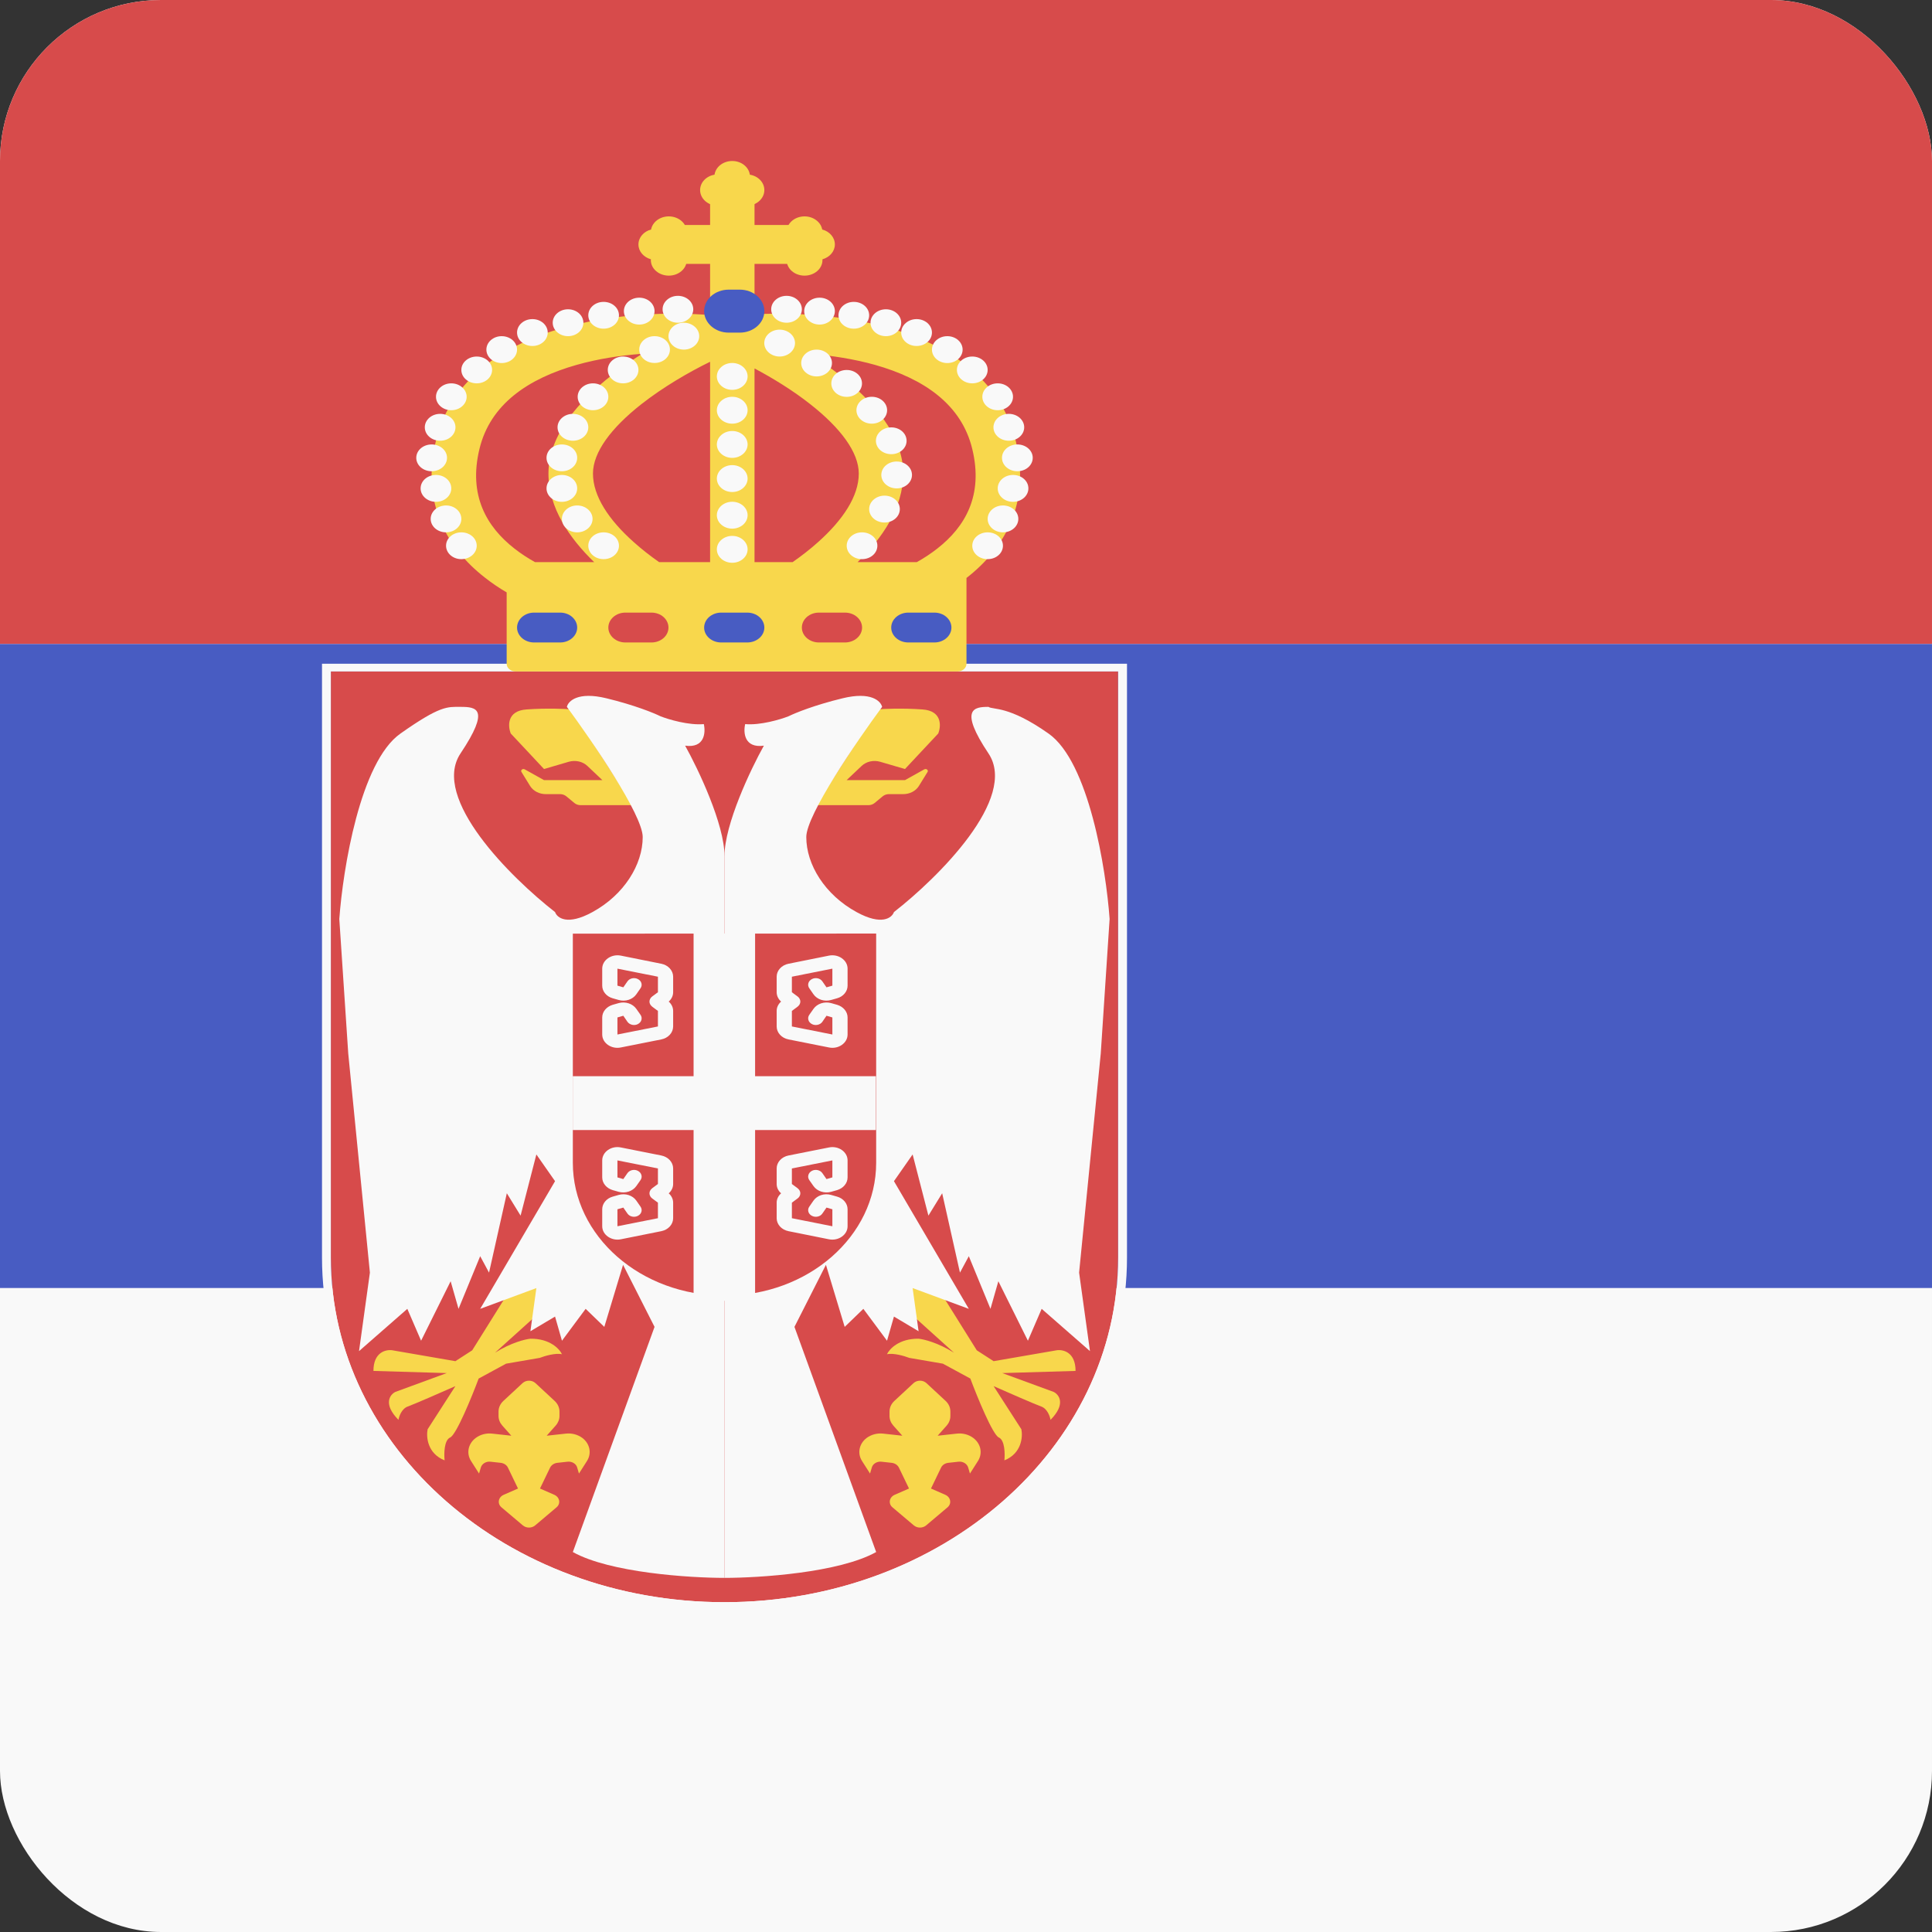 <svg width="24" height="24" viewBox="0 0 24 24" fill="none" xmlns="http://www.w3.org/2000/svg">
<rect x="0" y="0" width="24" height="24" fill="#333333" stroke="none"/>
<g clip-path="url(#clip0_440_1434)">
<rect width="24" height="24" rx="2" fill="#F9F9F9"/>
<path d="M24 8L0 8L5.24537e-07 -2.79753e-06L24 0L24 8Z" fill="#D74B4B"/>
<path d="M24 16L0 16L5.24537e-07 8L24 8L24 16Z" fill="#485CC2"/>
<path d="M4.11 8.341H13.889V15.622C13.889 17.986 11.7 19.903 9 19.903C6.3 19.903 4.11 17.986 4.11 15.622V8.341Z" fill="#D74B4B"/>
<path fill-rule="evenodd" clip-rule="evenodd" d="M4 8.245H14V15.622C14 18.04 11.761 20 9 20C6.239 20 4 18.04 4 15.622V8.245ZM4.11 8.341V15.622C4.11 17.986 6.3 19.903 9 19.903C11.7 19.903 13.89 17.986 13.89 15.622V8.341H4.11Z" fill="#F9F9F9"/>
<path d="M6.648 18.949C6.605 18.985 6.538 18.985 6.495 18.949L6.23 18.725C6.175 18.679 6.189 18.599 6.257 18.569L6.435 18.491L6.309 18.23C6.294 18.199 6.26 18.177 6.222 18.172L6.094 18.158C6.039 18.151 5.987 18.183 5.973 18.23L5.951 18.305L5.852 18.15C5.791 18.055 5.814 17.936 5.908 17.864C5.964 17.821 6.04 17.8 6.115 17.809L6.352 17.835L6.24 17.709C6.21 17.675 6.193 17.633 6.193 17.59V17.535C6.193 17.485 6.215 17.438 6.254 17.402L6.491 17.182C6.535 17.141 6.608 17.141 6.652 17.182L6.889 17.402C6.928 17.438 6.95 17.485 6.95 17.535V17.59C6.95 17.633 6.933 17.675 6.903 17.709L6.791 17.835L7.028 17.809C7.103 17.8 7.179 17.821 7.236 17.864C7.329 17.936 7.352 18.055 7.291 18.15L7.192 18.305L7.17 18.23C7.157 18.183 7.104 18.151 7.049 18.158L6.921 18.172C6.883 18.177 6.85 18.199 6.834 18.23L6.708 18.491L6.886 18.569C6.954 18.599 6.968 18.679 6.913 18.725L6.648 18.949Z" fill="#F8D74C"/>
<path d="M5.866 16.774L6.354 15.993L6.645 15.754L6.981 16.022L6.748 16.264L6.149 16.804C6.346 16.68 6.524 16.636 6.589 16.63C6.83 16.627 6.951 16.757 6.981 16.823C6.902 16.804 6.764 16.845 6.705 16.868L6.287 16.94L5.946 17.125C5.86 17.355 5.668 17.824 5.592 17.857C5.516 17.891 5.515 18.06 5.523 18.141C5.309 18.056 5.293 17.849 5.312 17.755L5.657 17.219C5.492 17.292 5.142 17.445 5.066 17.472C4.99 17.499 4.957 17.594 4.95 17.638C4.756 17.442 4.843 17.325 4.911 17.291L5.549 17.057L4.639 17.03C4.639 16.794 4.797 16.761 4.876 16.774L5.657 16.909L5.866 16.774Z" fill="#F8D74C"/>
<path d="M6.345 9.112L6.758 9.553L7.065 9.463C7.148 9.439 7.239 9.459 7.298 9.516L7.483 9.691H6.758L6.518 9.557C6.514 9.555 6.508 9.553 6.503 9.553C6.481 9.553 6.467 9.574 6.478 9.59L6.586 9.765C6.625 9.827 6.7 9.865 6.78 9.865H6.959C6.987 9.865 7.014 9.875 7.035 9.892L7.135 9.975C7.155 9.992 7.183 10.002 7.211 10.002H7.862L7.098 8.813C7.033 8.805 6.785 8.795 6.54 8.813C6.296 8.83 6.308 9.02 6.345 9.112Z" fill="#F8D74C"/>
<path d="M7.532 8.674C7.179 8.588 7.058 8.709 7.042 8.781C7.356 9.206 7.984 10.124 7.984 10.398C7.984 10.741 7.752 11.116 7.36 11.33C7.047 11.502 6.92 11.402 6.895 11.33C6.349 10.905 5.349 9.916 5.721 9.359C6.093 8.802 5.919 8.781 5.721 8.781C5.558 8.781 5.473 8.761 4.974 9.113C4.475 9.464 4.26 10.794 4.215 11.416L4.326 13.087L4.595 15.809L4.46 16.784L5.06 16.259L5.231 16.655L5.598 15.916L5.696 16.259L5.965 15.605L6.075 15.809L6.296 14.823L6.467 15.101L6.663 14.341L6.895 14.673L5.965 16.259L6.663 16.001L6.589 16.537L6.895 16.355L6.981 16.655L7.275 16.259L7.507 16.483L7.74 15.712L8.131 16.483L7.116 19.28C7.576 19.537 8.564 19.601 9 19.601V10.634C9 10.24 8.674 9.555 8.511 9.263C8.755 9.297 8.767 9.098 8.743 8.995C8.557 9.012 8.307 8.938 8.205 8.898C8.127 8.859 7.884 8.759 7.532 8.674Z" fill="#F9F9F9"/>
<path d="M11.352 18.949C11.395 18.985 11.462 18.985 11.505 18.949L11.77 18.725C11.825 18.679 11.811 18.599 11.743 18.569L11.565 18.491L11.691 18.23C11.706 18.199 11.739 18.177 11.778 18.172L11.905 18.158C11.961 18.151 12.013 18.183 12.027 18.23L12.049 18.305L12.148 18.15C12.209 18.055 12.186 17.936 12.092 17.864C12.036 17.821 11.96 17.8 11.885 17.809L11.648 17.835L11.76 17.709C11.79 17.675 11.806 17.633 11.806 17.59V17.535C11.806 17.485 11.785 17.438 11.746 17.402L11.509 17.182C11.465 17.141 11.392 17.141 11.348 17.182L11.111 17.402C11.072 17.438 11.05 17.485 11.05 17.535V17.59C11.05 17.633 11.067 17.675 11.097 17.709L11.209 17.835L10.972 17.809C10.897 17.8 10.821 17.821 10.764 17.864C10.671 17.936 10.648 18.055 10.709 18.15L10.808 18.305L10.83 18.23C10.843 18.183 10.896 18.151 10.951 18.158L11.079 18.172C11.117 18.177 11.15 18.199 11.166 18.23L11.292 18.491L11.114 18.569C11.046 18.599 11.032 18.679 11.087 18.725L11.352 18.949Z" fill="#F8D74C"/>
<path d="M12.134 16.774L11.646 15.993L11.355 15.754L11.018 16.022L11.252 16.264L11.851 16.804C11.654 16.68 11.476 16.636 11.411 16.63C11.169 16.627 11.049 16.757 11.018 16.823C11.098 16.804 11.236 16.845 11.295 16.868L11.713 16.94L12.054 17.125C12.14 17.355 12.332 17.824 12.408 17.857C12.483 17.891 12.485 18.06 12.477 18.141C12.691 18.056 12.707 17.849 12.688 17.755L12.343 17.219C12.508 17.292 12.858 17.445 12.934 17.472C13.01 17.499 13.043 17.594 13.05 17.638C13.244 17.442 13.157 17.325 13.089 17.291L12.451 17.057L13.361 17.03C13.361 16.794 13.203 16.761 13.124 16.774L12.343 16.909L12.134 16.774Z" fill="#F8D74C"/>
<path d="M11.655 9.112L11.242 9.553L10.934 9.463C10.852 9.439 10.761 9.459 10.702 9.516L10.517 9.691H11.242L11.482 9.557C11.486 9.555 11.492 9.553 11.497 9.553C11.519 9.553 11.533 9.574 11.522 9.59L11.414 9.765C11.375 9.827 11.3 9.865 11.22 9.865H11.041C11.013 9.865 10.986 9.875 10.965 9.892L10.865 9.975C10.845 9.992 10.817 10.002 10.789 10.002H10.138L10.902 8.813C10.967 8.805 11.215 8.795 11.46 8.813C11.704 8.83 11.692 9.02 11.655 9.112Z" fill="#F8D74C"/>
<path d="M10.468 8.674C10.821 8.588 10.941 8.709 10.958 8.781C10.644 9.206 10.016 10.124 10.016 10.398C10.016 10.741 10.248 11.116 10.64 11.33C10.953 11.502 11.08 11.402 11.105 11.33C11.651 10.905 12.651 9.916 12.279 9.359C11.907 8.802 12.104 8.781 12.279 8.781C12.336 8.82 12.527 8.761 13.026 9.113C13.525 9.464 13.74 10.794 13.784 11.416L13.674 13.087L13.405 15.809L13.54 16.784L12.94 16.259L12.769 16.655L12.402 15.916L12.304 16.259L12.035 15.605L11.925 15.809L11.704 14.823L11.533 15.101L11.337 14.341L11.105 14.673L12.035 16.259L11.337 16.001L11.411 16.537L11.105 16.355L11.019 16.655L10.725 16.259L10.493 16.483L10.26 15.712L9.869 16.483L10.884 19.28C10.424 19.537 9.436 19.601 9 19.601V10.634C9 10.24 9.326 9.555 9.489 9.263C9.245 9.297 9.232 9.098 9.257 8.995C9.443 9.012 9.693 8.938 9.795 8.898C9.873 8.859 10.116 8.759 10.468 8.674Z" fill="#F9F9F9"/>
<path fill-rule="evenodd" clip-rule="evenodd" d="M6.993 4.073C7.628 3.893 8.323 3.874 8.821 3.914V3.278H8.161V2.795H8.821V2.39H9.373V2.795H10.193V3.278H9.373V3.904C9.854 3.88 10.471 3.912 11.041 4.073C11.749 4.274 12.428 4.689 12.618 5.478C12.804 6.245 12.486 6.804 12.012 7.175C12.01 7.176 12.008 7.178 12.006 7.179V8.245C12.006 8.298 11.957 8.341 11.896 8.341H6.405C6.344 8.341 6.294 8.298 6.294 8.245V7.359C6.2 7.304 6.108 7.242 6.022 7.174C5.548 6.804 5.23 6.244 5.415 5.477C5.606 4.689 6.285 4.273 6.993 4.073ZM6.646 6.983H7.381C7.077 6.689 6.813 6.31 6.813 5.883C6.813 5.398 7.202 4.973 7.598 4.662C7.719 4.566 7.847 4.477 7.976 4.395C7.707 4.415 7.426 4.458 7.162 4.533C6.563 4.703 6.09 5.02 5.956 5.577C5.816 6.155 6.046 6.545 6.39 6.814C6.47 6.877 6.556 6.933 6.646 6.983ZM8.188 6.983H8.821V4.494C8.557 4.623 8.24 4.807 7.967 5.021C7.593 5.315 7.366 5.617 7.366 5.883C7.366 6.163 7.563 6.458 7.869 6.731C7.97 6.822 8.079 6.907 8.188 6.983ZM9.846 6.983H9.373V4.577C9.599 4.697 9.848 4.849 10.067 5.022C10.441 5.316 10.668 5.618 10.668 5.883C10.668 6.164 10.471 6.458 10.165 6.732C10.064 6.823 9.955 6.907 9.846 6.983ZM10.653 6.983H11.389C11.478 6.933 11.564 6.877 11.644 6.814C11.988 6.545 12.218 6.156 12.078 5.578C11.944 5.02 11.471 4.703 10.871 4.533C10.607 4.459 10.327 4.416 10.058 4.395C10.187 4.477 10.315 4.567 10.436 4.662C10.832 4.973 11.22 5.399 11.22 5.883C11.22 6.31 10.957 6.689 10.653 6.983Z" fill="#F8D74C"/>
<path d="M8.747 3.865C8.747 3.717 8.884 3.598 9.052 3.598H9.19C9.358 3.598 9.495 3.717 9.495 3.865C9.495 4.012 9.358 4.132 9.19 4.132H9.052C8.884 4.132 8.747 4.012 8.747 3.865Z" fill="#485CC2"/>
<path d="M6.423 7.796C6.423 7.693 6.518 7.61 6.635 7.61H6.958C7.075 7.61 7.17 7.693 7.17 7.796C7.17 7.898 7.075 7.981 6.958 7.981H6.635C6.518 7.981 6.423 7.898 6.423 7.796Z" fill="#485CC2"/>
<path d="M8.747 7.796C8.747 7.693 8.842 7.61 8.959 7.61H9.282C9.4 7.61 9.495 7.693 9.495 7.796C9.495 7.898 9.4 7.981 9.282 7.981H8.959C8.842 7.981 8.747 7.898 8.747 7.796Z" fill="#485CC2"/>
<path d="M9.961 7.796C9.961 7.693 10.056 7.61 10.173 7.61H10.496C10.614 7.61 10.709 7.693 10.709 7.796C10.709 7.898 10.614 7.981 10.496 7.981H10.173C10.056 7.981 9.961 7.898 9.961 7.796Z" fill="#D74B4B"/>
<path d="M7.557 7.796C7.557 7.693 7.652 7.61 7.769 7.61H8.092C8.21 7.61 8.304 7.693 8.304 7.796C8.304 7.898 8.21 7.981 8.092 7.981H7.769C7.652 7.981 7.557 7.898 7.557 7.796Z" fill="#D74B4B"/>
<path d="M11.071 7.796C11.071 7.693 11.166 7.61 11.284 7.61H11.607C11.724 7.61 11.819 7.693 11.819 7.796C11.819 7.898 11.724 7.981 11.607 7.981H11.284C11.166 7.981 11.071 7.898 11.071 7.796Z" fill="#485CC2"/>
<path fill-rule="evenodd" clip-rule="evenodd" d="M8.531 2.882C8.531 2.958 8.479 3.025 8.405 3.056C8.479 3.088 8.531 3.154 8.531 3.231C8.531 3.338 8.431 3.424 8.308 3.424C8.185 3.424 8.085 3.338 8.085 3.231C8.085 3.227 8.086 3.224 8.086 3.221C7.996 3.196 7.931 3.123 7.931 3.037C7.931 2.949 7.997 2.875 8.088 2.851C8.105 2.759 8.197 2.688 8.308 2.688C8.431 2.688 8.531 2.775 8.531 2.882Z" fill="#F8D74C"/>
<path fill-rule="evenodd" clip-rule="evenodd" d="M9.772 2.882C9.772 2.958 9.823 3.025 9.897 3.056C9.823 3.088 9.772 3.154 9.772 3.231C9.772 3.338 9.871 3.424 9.994 3.424C10.117 3.424 10.217 3.338 10.217 3.231C10.217 3.227 10.217 3.224 10.217 3.221C10.306 3.196 10.371 3.123 10.371 3.037C10.371 2.949 10.305 2.875 10.214 2.851C10.197 2.759 10.105 2.688 9.994 2.688C9.871 2.688 9.772 2.775 9.772 2.882Z" fill="#F8D74C"/>
<path fill-rule="evenodd" clip-rule="evenodd" d="M8.919 2.556C8.991 2.556 9.056 2.525 9.096 2.478C9.136 2.525 9.201 2.556 9.273 2.556C9.395 2.556 9.495 2.469 9.495 2.361C9.495 2.266 9.418 2.187 9.315 2.17C9.301 2.074 9.209 2 9.096 2C8.983 2 8.89 2.074 8.876 2.17C8.774 2.187 8.697 2.266 8.697 2.361C8.697 2.469 8.797 2.556 8.919 2.556Z" fill="#F8D74C"/>
<path d="M5.922 6.779C5.922 6.872 5.837 6.946 5.731 6.946C5.626 6.946 5.541 6.872 5.541 6.779C5.541 6.687 5.626 6.613 5.731 6.613C5.837 6.613 5.922 6.687 5.922 6.779Z" fill="#F9F9F9"/>
<path d="M5.731 6.446C5.731 6.538 5.646 6.613 5.541 6.613C5.435 6.613 5.35 6.538 5.35 6.446C5.35 6.354 5.435 6.279 5.541 6.279C5.646 6.279 5.731 6.354 5.731 6.446Z" fill="#F9F9F9"/>
<path d="M5.606 6.067C5.606 6.159 5.521 6.234 5.416 6.234C5.31 6.234 5.225 6.159 5.225 6.067C5.225 5.974 5.31 5.9 5.416 5.9C5.521 5.9 5.606 5.974 5.606 6.067Z" fill="#F9F9F9"/>
<path d="M5.553 5.687C5.553 5.78 5.467 5.854 5.362 5.854C5.257 5.854 5.171 5.78 5.171 5.687C5.171 5.595 5.257 5.521 5.362 5.521C5.467 5.521 5.553 5.595 5.553 5.687Z" fill="#F9F9F9"/>
<path d="M5.658 5.308C5.658 5.401 5.573 5.475 5.468 5.475C5.362 5.475 5.277 5.401 5.277 5.308C5.277 5.216 5.362 5.141 5.468 5.141C5.573 5.141 5.658 5.216 5.658 5.308Z" fill="#F9F9F9"/>
<path d="M5.797 4.929C5.797 5.021 5.711 5.096 5.606 5.096C5.501 5.096 5.416 5.021 5.416 4.929C5.416 4.837 5.501 4.762 5.606 4.762C5.711 4.762 5.797 4.837 5.797 4.929Z" fill="#F9F9F9"/>
<path d="M6.113 4.595C6.113 4.688 6.027 4.762 5.922 4.762C5.817 4.762 5.731 4.688 5.731 4.595C5.731 4.503 5.817 4.429 5.922 4.429C6.027 4.429 6.113 4.503 6.113 4.595Z" fill="#F9F9F9"/>
<path d="M6.423 4.343C6.423 4.435 6.338 4.51 6.232 4.51C6.127 4.51 6.042 4.435 6.042 4.343C6.042 4.251 6.127 4.176 6.232 4.176C6.338 4.176 6.423 4.251 6.423 4.343Z" fill="#F9F9F9"/>
<path d="M6.804 4.131C6.804 4.224 6.719 4.298 6.614 4.298C6.508 4.298 6.423 4.224 6.423 4.131C6.423 4.039 6.508 3.964 6.614 3.964C6.719 3.964 6.804 4.039 6.804 4.131Z" fill="#F9F9F9"/>
<path d="M7.247 4.009C7.247 4.101 7.162 4.176 7.056 4.176C6.951 4.176 6.866 4.101 6.866 4.009C6.866 3.917 6.951 3.842 7.056 3.842C7.162 3.842 7.247 3.917 7.247 4.009Z" fill="#F9F9F9"/>
<path d="M7.689 3.917C7.689 4.009 7.604 4.083 7.498 4.083C7.393 4.083 7.308 4.009 7.308 3.917C7.308 3.824 7.393 3.75 7.498 3.75C7.604 3.75 7.689 3.824 7.689 3.917Z" fill="#F9F9F9"/>
<path d="M8.131 3.865C8.131 3.957 8.046 4.032 7.941 4.032C7.835 4.032 7.75 3.957 7.75 3.865C7.75 3.772 7.835 3.698 7.941 3.698C8.046 3.698 8.131 3.772 8.131 3.865Z" fill="#F9F9F9"/>
<path d="M8.612 3.842C8.612 3.934 8.527 4.009 8.421 4.009C8.316 4.009 8.231 3.934 8.231 3.842C8.231 3.75 8.316 3.675 8.421 3.675C8.527 3.675 8.612 3.75 8.612 3.842Z" fill="#F9F9F9"/>
<path d="M8.686 4.176C8.686 4.268 8.6 4.343 8.495 4.343C8.39 4.343 8.304 4.268 8.304 4.176C8.304 4.084 8.39 4.009 8.495 4.009C8.6 4.009 8.686 4.084 8.686 4.176Z" fill="#F9F9F9"/>
<path d="M8.322 4.342C8.322 4.435 8.237 4.509 8.131 4.509C8.026 4.509 7.941 4.435 7.941 4.342C7.941 4.25 8.026 4.176 8.131 4.176C8.237 4.176 8.322 4.25 8.322 4.342Z" fill="#F9F9F9"/>
<path d="M7.931 4.595C7.931 4.688 7.845 4.762 7.74 4.762C7.635 4.762 7.55 4.688 7.55 4.595C7.55 4.503 7.635 4.429 7.74 4.429C7.845 4.429 7.931 4.503 7.931 4.595Z" fill="#F9F9F9"/>
<path d="M7.557 4.929C7.557 5.021 7.472 5.096 7.366 5.096C7.261 5.096 7.176 5.021 7.176 4.929C7.176 4.837 7.261 4.762 7.366 4.762C7.472 4.762 7.557 4.837 7.557 4.929Z" fill="#F9F9F9"/>
<path d="M7.308 5.308C7.308 5.401 7.222 5.475 7.117 5.475C7.012 5.475 6.926 5.401 6.926 5.308C6.926 5.216 7.012 5.141 7.117 5.141C7.222 5.141 7.308 5.216 7.308 5.308Z" fill="#F9F9F9"/>
<path d="M7.17 5.687C7.17 5.78 7.085 5.854 6.98 5.854C6.874 5.854 6.789 5.78 6.789 5.687C6.789 5.595 6.874 5.521 6.98 5.521C7.085 5.521 7.17 5.595 7.17 5.687Z" fill="#F9F9F9"/>
<path d="M7.17 6.067C7.17 6.159 7.085 6.234 6.98 6.234C6.874 6.234 6.789 6.159 6.789 6.067C6.789 5.974 6.874 5.9 6.98 5.9C7.085 5.9 7.17 5.974 7.17 6.067Z" fill="#F9F9F9"/>
<path d="M7.361 6.446C7.361 6.538 7.275 6.613 7.17 6.613C7.065 6.613 6.98 6.538 6.98 6.446C6.98 6.354 7.065 6.279 7.17 6.279C7.275 6.279 7.361 6.354 7.361 6.446Z" fill="#F9F9F9"/>
<path d="M7.689 6.779C7.689 6.872 7.604 6.946 7.498 6.946C7.393 6.946 7.308 6.872 7.308 6.779C7.308 6.687 7.393 6.613 7.498 6.613C7.604 6.613 7.689 6.687 7.689 6.779Z" fill="#F9F9F9"/>
<path d="M12.078 6.779C12.078 6.872 12.163 6.946 12.269 6.946C12.374 6.946 12.459 6.872 12.459 6.779C12.459 6.687 12.374 6.613 12.269 6.613C12.163 6.613 12.078 6.687 12.078 6.779Z" fill="#F9F9F9"/>
<path d="M12.269 6.446C12.269 6.538 12.354 6.613 12.459 6.613C12.565 6.613 12.65 6.538 12.65 6.446C12.65 6.354 12.565 6.279 12.459 6.279C12.354 6.279 12.269 6.354 12.269 6.446Z" fill="#F9F9F9"/>
<path d="M12.394 6.067C12.394 6.159 12.479 6.234 12.584 6.234C12.69 6.234 12.775 6.159 12.775 6.067C12.775 5.974 12.69 5.9 12.584 5.9C12.479 5.9 12.394 5.974 12.394 6.067Z" fill="#F9F9F9"/>
<path d="M12.447 5.687C12.447 5.78 12.533 5.854 12.638 5.854C12.743 5.854 12.829 5.78 12.829 5.687C12.829 5.595 12.743 5.521 12.638 5.521C12.533 5.521 12.447 5.595 12.447 5.687Z" fill="#F9F9F9"/>
<path d="M12.341 5.308C12.341 5.401 12.427 5.475 12.532 5.475C12.637 5.475 12.723 5.401 12.723 5.308C12.723 5.216 12.637 5.141 12.532 5.141C12.427 5.141 12.341 5.216 12.341 5.308Z" fill="#F9F9F9"/>
<path d="M12.203 4.929C12.203 5.021 12.288 5.096 12.394 5.096C12.499 5.096 12.584 5.021 12.584 4.929C12.584 4.837 12.499 4.762 12.394 4.762C12.288 4.762 12.203 4.837 12.203 4.929Z" fill="#F9F9F9"/>
<path d="M11.887 4.595C11.887 4.688 11.973 4.762 12.078 4.762C12.183 4.762 12.269 4.688 12.269 4.595C12.269 4.503 12.183 4.429 12.078 4.429C11.973 4.429 11.887 4.503 11.887 4.595Z" fill="#F9F9F9"/>
<path d="M11.577 4.343C11.577 4.435 11.662 4.51 11.768 4.51C11.873 4.51 11.958 4.435 11.958 4.343C11.958 4.251 11.873 4.176 11.768 4.176C11.662 4.176 11.577 4.251 11.577 4.343Z" fill="#F9F9F9"/>
<path d="M11.195 4.131C11.195 4.224 11.281 4.298 11.386 4.298C11.492 4.298 11.577 4.224 11.577 4.131C11.577 4.039 11.492 3.964 11.386 3.964C11.281 3.964 11.195 4.039 11.195 4.131Z" fill="#F9F9F9"/>
<path d="M10.814 4.009C10.814 4.101 10.899 4.176 11.005 4.176C11.11 4.176 11.195 4.101 11.195 4.009C11.195 3.917 11.11 3.842 11.005 3.842C10.899 3.842 10.814 3.917 10.814 4.009Z" fill="#F9F9F9"/>
<path d="M10.416 3.917C10.416 4.009 10.501 4.083 10.606 4.083C10.712 4.083 10.797 4.009 10.797 3.917C10.797 3.824 10.712 3.75 10.606 3.75C10.501 3.75 10.416 3.824 10.416 3.917Z" fill="#F9F9F9"/>
<path d="M9.99 3.865C9.99 3.957 10.076 4.032 10.181 4.032C10.286 4.032 10.371 3.957 10.371 3.865C10.371 3.772 10.286 3.698 10.181 3.698C10.076 3.698 9.99 3.772 9.99 3.865Z" fill="#F9F9F9"/>
<path d="M9.58 3.842C9.58 3.934 9.665 4.009 9.771 4.009C9.876 4.009 9.961 3.934 9.961 3.842C9.961 3.75 9.876 3.675 9.771 3.675C9.665 3.675 9.58 3.75 9.58 3.842Z" fill="#F9F9F9"/>
<path d="M9.494 4.262C9.494 4.354 9.58 4.429 9.685 4.429C9.79 4.429 9.876 4.354 9.876 4.262C9.876 4.169 9.79 4.095 9.685 4.095C9.58 4.095 9.494 4.169 9.494 4.262Z" fill="#F9F9F9"/>
<path d="M9.953 4.51C9.953 4.602 10.039 4.676 10.144 4.676C10.249 4.676 10.335 4.602 10.335 4.51C10.335 4.417 10.249 4.343 10.144 4.343C10.039 4.343 9.953 4.417 9.953 4.51Z" fill="#F9F9F9"/>
<path d="M10.327 4.763C10.327 4.855 10.412 4.93 10.518 4.93C10.623 4.93 10.708 4.855 10.708 4.763C10.708 4.67 10.623 4.596 10.518 4.596C10.412 4.596 10.327 4.67 10.327 4.763Z" fill="#F9F9F9"/>
<path d="M10.639 5.096C10.639 5.188 10.724 5.263 10.83 5.263C10.935 5.263 11.02 5.188 11.02 5.096C11.02 5.004 10.935 4.929 10.83 4.929C10.724 4.929 10.639 5.004 10.639 5.096Z" fill="#F9F9F9"/>
<path d="M10.881 5.476C10.881 5.568 10.966 5.642 11.072 5.642C11.177 5.642 11.262 5.568 11.262 5.476C11.262 5.383 11.177 5.309 11.072 5.309C10.966 5.309 10.881 5.383 10.881 5.476Z" fill="#F9F9F9"/>
<path d="M10.948 5.9C10.948 5.992 11.033 6.067 11.139 6.067C11.244 6.067 11.329 5.992 11.329 5.9C11.329 5.807 11.244 5.733 11.139 5.733C11.033 5.733 10.948 5.807 10.948 5.9Z" fill="#F9F9F9"/>
<path d="M10.797 6.324C10.797 6.417 10.883 6.491 10.988 6.491C11.093 6.491 11.178 6.417 11.178 6.324C11.178 6.232 11.093 6.157 10.988 6.157C10.883 6.157 10.797 6.232 10.797 6.324Z" fill="#F9F9F9"/>
<path d="M10.518 6.779C10.518 6.872 10.603 6.946 10.708 6.946C10.814 6.946 10.899 6.872 10.899 6.779C10.899 6.687 10.814 6.613 10.708 6.613C10.603 6.613 10.518 6.687 10.518 6.779Z" fill="#F9F9F9"/>
<path d="M8.905 4.676C8.905 4.768 8.991 4.843 9.096 4.843C9.201 4.843 9.287 4.768 9.287 4.676C9.287 4.584 9.201 4.509 9.096 4.509C8.991 4.509 8.905 4.584 8.905 4.676Z" fill="#F9F9F9"/>
<path d="M8.905 5.096C8.905 5.189 8.991 5.263 9.096 5.263C9.201 5.263 9.287 5.189 9.287 5.096C9.287 5.004 9.201 4.929 9.096 4.929C8.991 4.929 8.905 5.004 8.905 5.096Z" fill="#F9F9F9"/>
<path d="M8.905 5.521C8.905 5.613 8.991 5.688 9.096 5.688C9.201 5.688 9.287 5.613 9.287 5.521C9.287 5.429 9.201 5.354 9.096 5.354C8.991 5.354 8.905 5.429 8.905 5.521Z" fill="#F9F9F9"/>
<path d="M8.905 6.4C8.905 6.493 8.991 6.567 9.096 6.567C9.201 6.567 9.287 6.493 9.287 6.4C9.287 6.308 9.201 6.233 9.096 6.233C8.991 6.233 8.905 6.308 8.905 6.4Z" fill="#F9F9F9"/>
<path d="M8.905 5.945C8.905 6.037 8.991 6.112 9.096 6.112C9.201 6.112 9.287 6.037 9.287 5.945C9.287 5.853 9.201 5.778 9.096 5.778C8.991 5.778 8.905 5.853 8.905 5.945Z" fill="#F9F9F9"/>
<path d="M8.905 6.824C8.905 6.917 8.991 6.991 9.096 6.991C9.201 6.991 9.287 6.917 9.287 6.824C9.287 6.732 9.201 6.657 9.096 6.657C8.991 6.657 8.905 6.732 8.905 6.824Z" fill="#F9F9F9"/>
<path d="M7.116 11.598L10.884 11.597V14.445C10.884 15.356 10.041 16.095 9 16.095C7.96 16.095 7.116 15.356 7.116 14.445V11.598Z" fill="#D74B4B"/>
<path d="M7.712 11.871C7.594 11.848 7.481 11.927 7.481 12.033V12.244C7.481 12.316 7.534 12.379 7.611 12.401L7.685 12.422C7.768 12.446 7.859 12.417 7.905 12.351L7.957 12.276C7.984 12.237 7.97 12.186 7.925 12.163C7.881 12.139 7.823 12.151 7.795 12.19L7.743 12.265L7.67 12.244V12.033L8.173 12.133V12.326L8.104 12.377C8.099 12.38 8.095 12.384 8.091 12.388C8.076 12.404 8.068 12.423 8.068 12.442C8.068 12.461 8.076 12.48 8.091 12.495C8.095 12.499 8.099 12.503 8.104 12.507L8.173 12.558V12.751L7.67 12.851V12.639L7.743 12.618L7.795 12.694C7.823 12.732 7.881 12.745 7.925 12.721C7.97 12.697 7.984 12.646 7.957 12.607L7.905 12.533C7.859 12.467 7.768 12.438 7.685 12.461L7.611 12.482C7.534 12.505 7.481 12.568 7.481 12.639V12.851C7.481 12.957 7.594 13.036 7.712 13.012L8.215 12.912C8.301 12.895 8.362 12.828 8.362 12.751V12.558C8.362 12.514 8.342 12.473 8.307 12.442C8.342 12.411 8.362 12.369 8.362 12.326V12.133C8.362 12.056 8.301 11.989 8.215 11.972L7.712 11.871Z" fill="#F9F9F9"/>
<path d="M10.298 11.871C10.416 11.848 10.529 11.927 10.529 12.033V12.244C10.529 12.316 10.476 12.379 10.399 12.401L10.325 12.422C10.242 12.446 10.151 12.417 10.105 12.351L10.053 12.276C10.026 12.237 10.04 12.186 10.085 12.163C10.129 12.139 10.188 12.151 10.215 12.19L10.267 12.265L10.34 12.244V12.033L9.837 12.133V12.326L9.906 12.377C9.911 12.38 9.915 12.384 9.919 12.388C9.934 12.404 9.942 12.423 9.942 12.442C9.942 12.461 9.934 12.48 9.919 12.495C9.915 12.499 9.911 12.503 9.906 12.507L9.837 12.558V12.751L10.34 12.851V12.639L10.267 12.618L10.215 12.694C10.188 12.732 10.129 12.745 10.085 12.721C10.04 12.697 10.026 12.646 10.053 12.607L10.105 12.533C10.151 12.467 10.242 12.438 10.325 12.461L10.399 12.482C10.476 12.505 10.529 12.568 10.529 12.639V12.851C10.529 12.957 10.416 13.036 10.298 13.012L9.795 12.912C9.709 12.895 9.648 12.828 9.648 12.751V12.558C9.648 12.514 9.668 12.473 9.703 12.442C9.668 12.411 9.648 12.369 9.648 12.326V12.133C9.648 12.056 9.709 11.989 9.795 11.972L10.298 11.871Z" fill="#F9F9F9"/>
<path d="M7.712 14.254C7.594 14.23 7.481 14.309 7.481 14.415V14.626C7.481 14.698 7.534 14.761 7.611 14.784L7.685 14.805C7.768 14.828 7.859 14.799 7.905 14.733L7.957 14.659C7.984 14.62 7.97 14.569 7.925 14.545C7.881 14.521 7.823 14.534 7.795 14.572L7.743 14.647L7.67 14.626V14.415L8.173 14.515V14.708L8.104 14.759C8.099 14.763 8.095 14.767 8.091 14.771C8.076 14.786 8.068 14.805 8.068 14.824C8.068 14.843 8.076 14.862 8.091 14.878C8.095 14.882 8.099 14.886 8.104 14.889L8.173 14.94V15.133L7.67 15.233V15.022L7.743 15.001L7.795 15.076C7.823 15.115 7.881 15.127 7.925 15.103C7.97 15.08 7.984 15.029 7.957 14.99L7.905 14.915C7.859 14.849 7.768 14.82 7.685 14.844L7.611 14.865C7.534 14.887 7.481 14.95 7.481 15.022V15.233C7.481 15.339 7.594 15.418 7.712 15.395L8.215 15.294C8.301 15.277 8.362 15.21 8.362 15.133V14.94C8.362 14.896 8.342 14.855 8.307 14.824C8.342 14.793 8.362 14.752 8.362 14.708V14.515C8.362 14.438 8.301 14.371 8.215 14.354L7.712 14.254Z" fill="#F9F9F9"/>
<path d="M10.298 14.254C10.416 14.23 10.529 14.309 10.529 14.415V14.626C10.529 14.698 10.476 14.761 10.399 14.784L10.325 14.805C10.242 14.828 10.151 14.799 10.105 14.733L10.053 14.659C10.026 14.62 10.04 14.569 10.085 14.545C10.129 14.521 10.188 14.534 10.215 14.572L10.267 14.647L10.34 14.626V14.415L9.837 14.515V14.708L9.906 14.759C9.911 14.763 9.915 14.767 9.919 14.771C9.934 14.786 9.942 14.805 9.942 14.824C9.942 14.843 9.934 14.862 9.919 14.878C9.915 14.882 9.911 14.886 9.906 14.889L9.837 14.94V15.133L10.34 15.233V15.022L10.267 15.001L10.215 15.076C10.188 15.115 10.129 15.127 10.085 15.103C10.04 15.08 10.026 15.029 10.053 14.99L10.105 14.915C10.151 14.849 10.242 14.82 10.325 14.844L10.399 14.865C10.476 14.887 10.529 14.95 10.529 15.022V15.233C10.529 15.339 10.416 15.418 10.298 15.395L9.795 15.294C9.709 15.277 9.648 15.21 9.648 15.133V14.94C9.648 14.896 9.668 14.855 9.703 14.824C9.668 14.793 9.648 14.752 9.648 14.708V14.515C9.648 14.438 9.709 14.371 9.795 14.354L10.298 14.254Z" fill="#F9F9F9"/>
<path fill-rule="evenodd" clip-rule="evenodd" d="M9.38 13.369V11.597H8.616L8.616 13.369H7.115V14.038H8.616L8.616 16.159H9.38V14.038H10.881V13.369H9.38Z" fill="#F9F9F9"/>
</g>
<defs>
<clipPath id="clip0_440_1434">
<rect width="24" height="24" rx="2" fill="white"/>
</clipPath>
</defs>
</svg>
